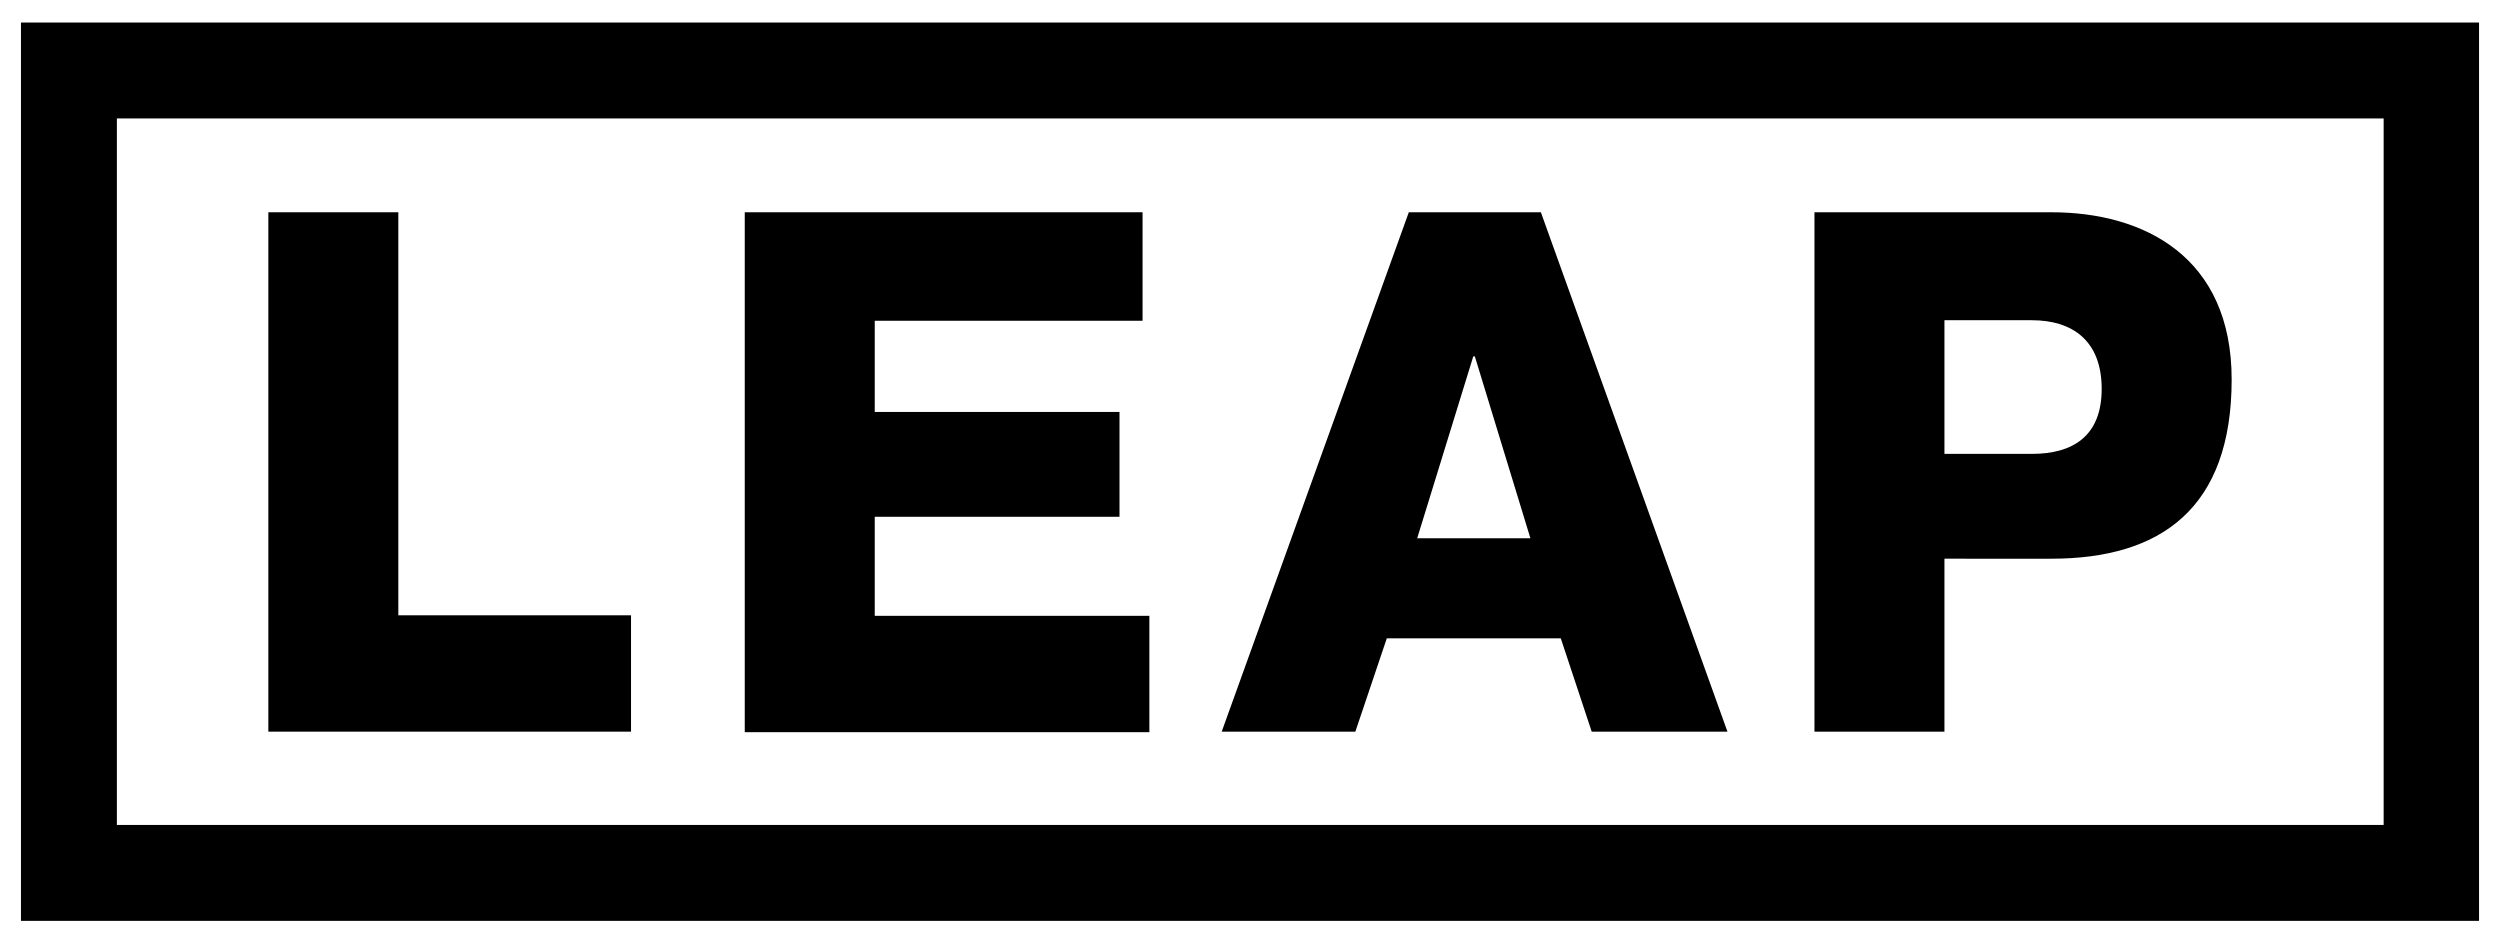 <?xml version="1.0" encoding="utf-8"?>
<!-- Generator: Adobe Illustrator 26.5.2, SVG Export Plug-In . SVG Version: 6.00 Build 0)  -->
<svg version="1.1" id="Layer_1" xmlns="http://www.w3.org/2000/svg" xmlns:xlink="http://www.w3.org/1999/xlink" x="0px" y="0px"
	 viewBox="0 0 477 180" style="enable-background:new 0 0 477 180;" xml:space="preserve">
<style type="text/css">
	.st0{fill:#000;}
</style>
<g>
	<g>
		<path class="st0" d="M473,175.7H4V4.3h469V175.7z M22.3,157.4h432.5V22.6H22.3V157.4z"/>
	</g>
	<g>
		<g>
			<path class="st0" d="M51.2,40.5H76v76.9h44.4v22.2H51.2V40.5z"/>
		</g>
		<g>
			<path class="st0" d="M142.1,40.5H218v20.7h-51.1v17.4h46.7v20h-46.7v18.9h52.4v22.2h-77.2V40.5z"/>
		</g>
		<g>
			<path class="st0" d="M268.8,40.5H294l35.6,99.1h-25.9l-5.9-17.8h-33.2l-6,17.8h-25.5L268.8,40.5z M270.4,102.7H292L281.4,68h-0.3
				L270.4,102.7z"/>
		</g>
		<g>
			<path class="st0" d="M346.2,40.5h45.2c17.7,0,34.4,8.5,34.4,31.9c0,24.6-13.5,34.2-34.4,34.2H371v33h-24.8V40.5z M371,86.6h16.7
				c7.7,0,13.3-3.3,13.3-12.4c0-9.3-5.7-13.1-13.3-13.1H371V86.6z"/>
		</g>
	</g>
</g>
</svg>
